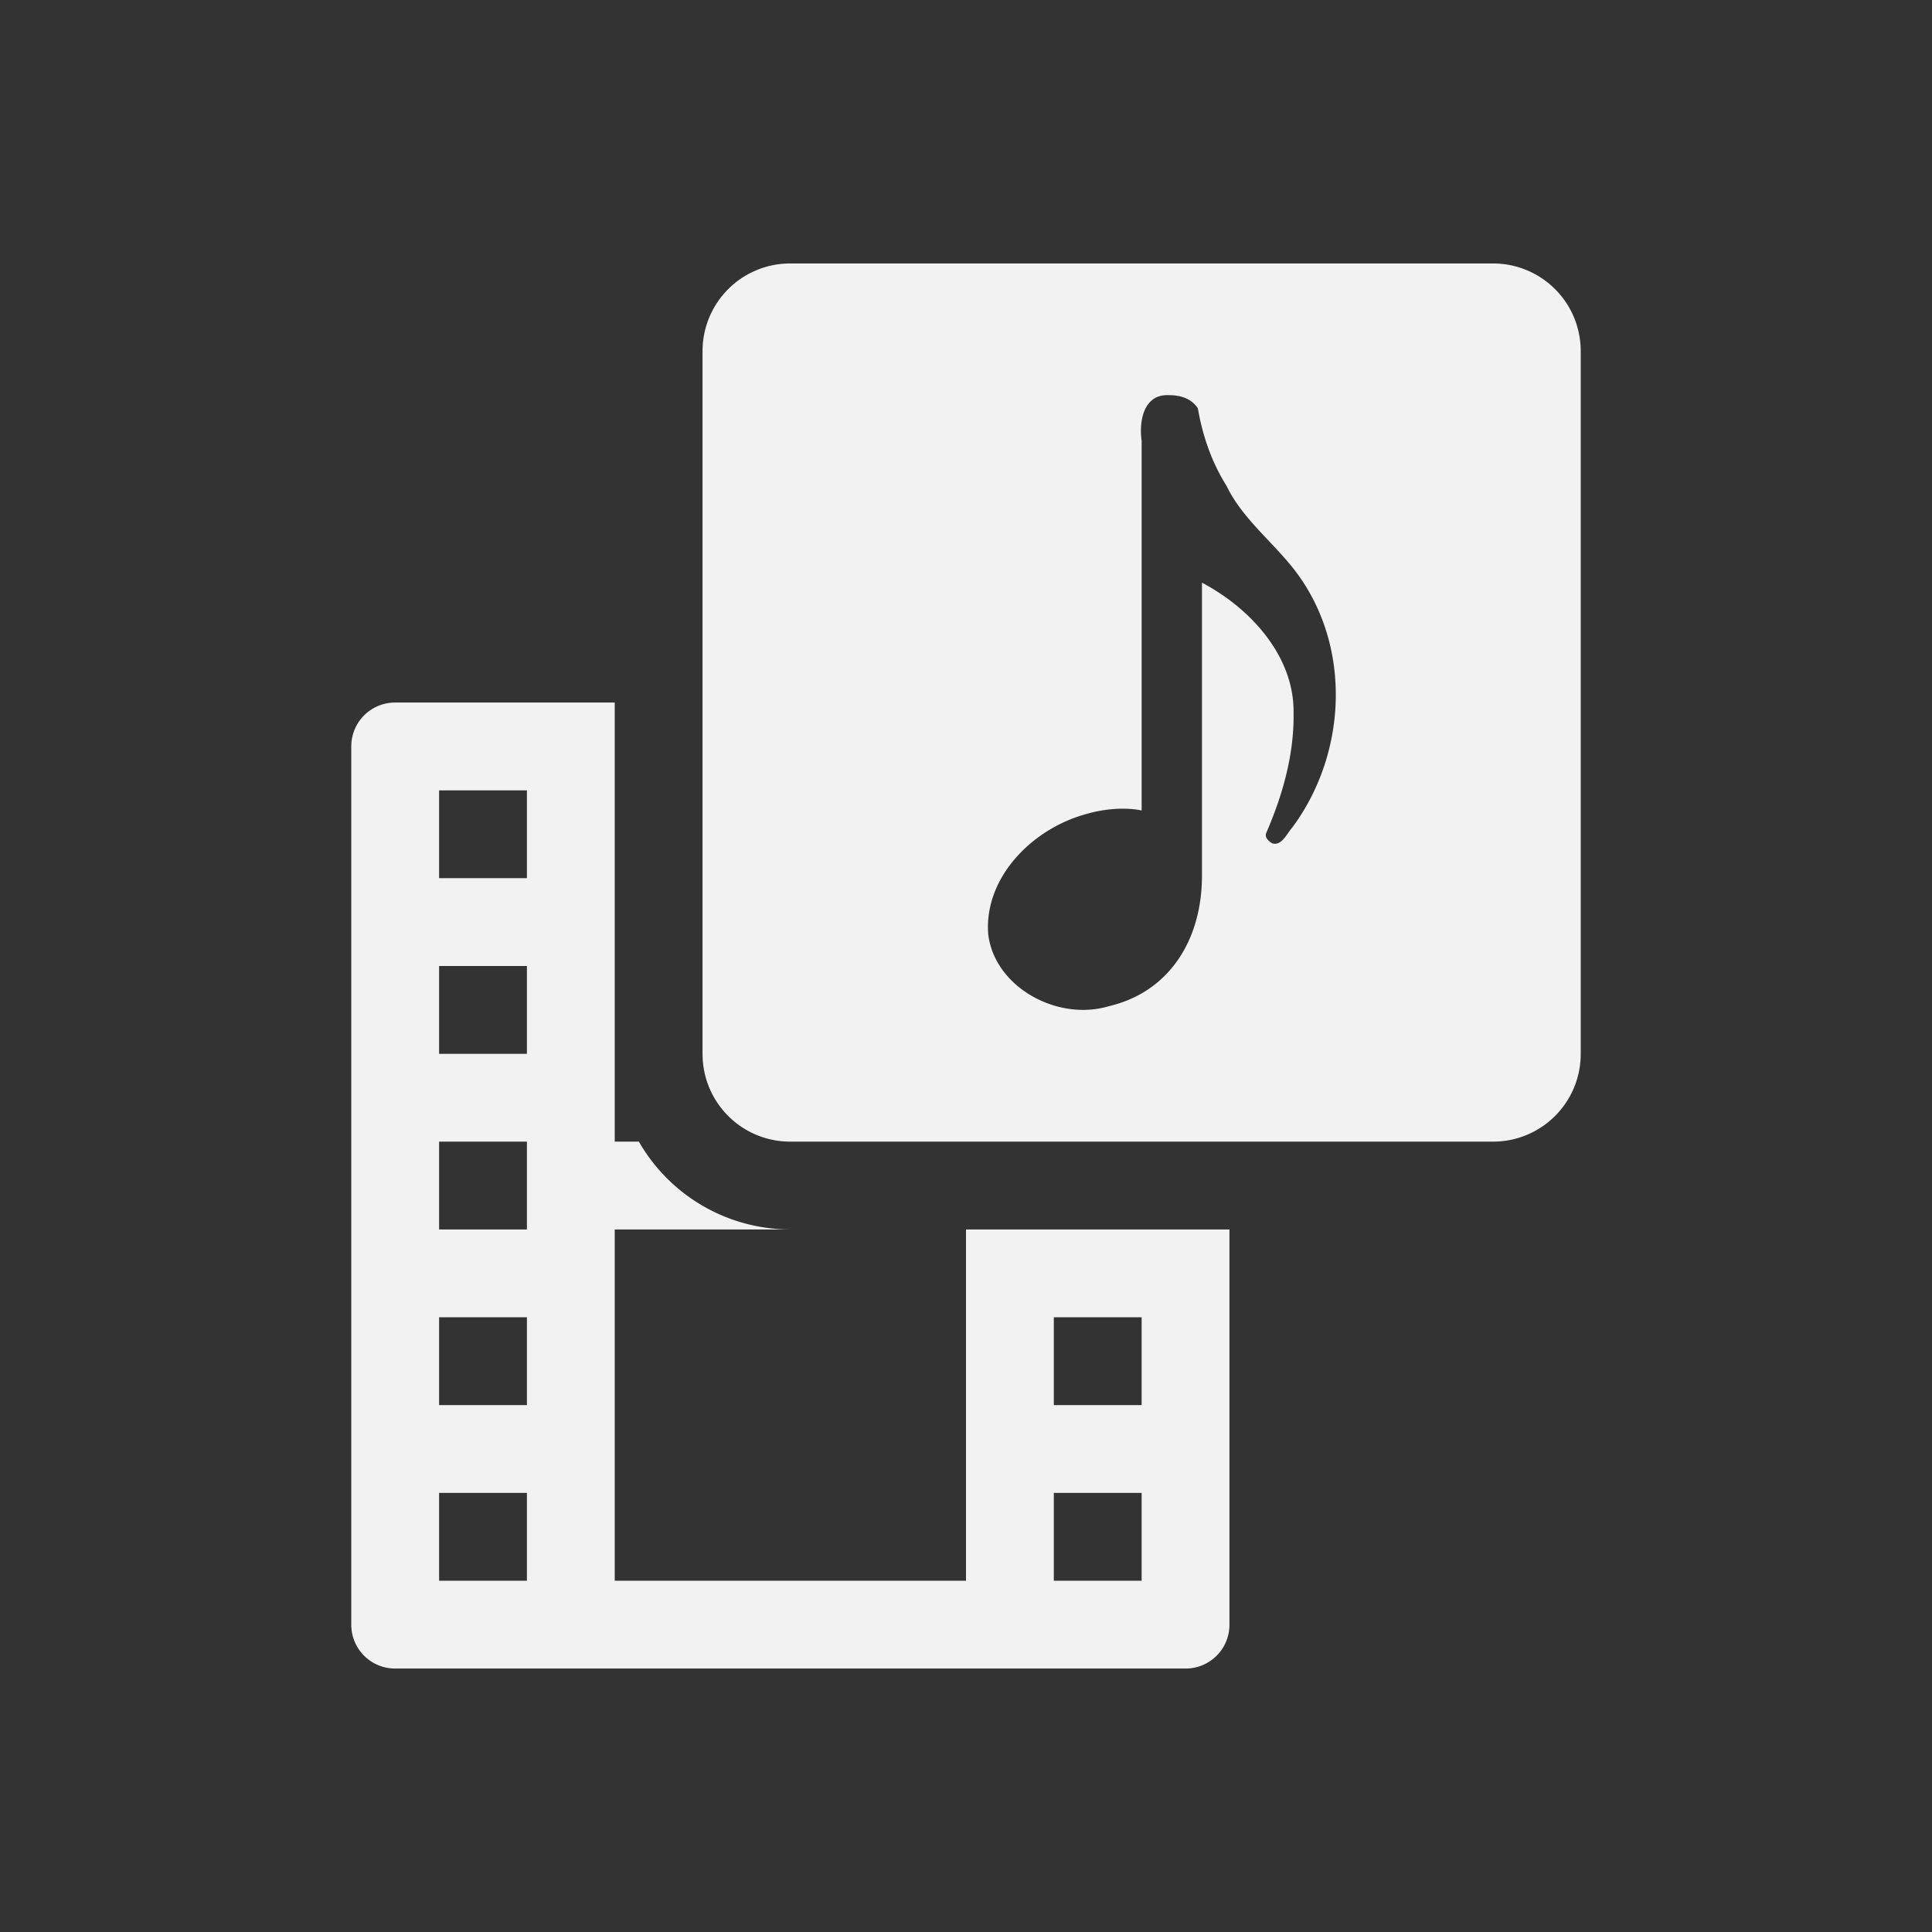 <?xml version="1.0" encoding="UTF-8" standalone="no"?>
<svg
   height="22"
   width="22"
   version="1.1"
   id="svg1"
   sodipodi:docname="applications-multimedia-symbolic.svg"
   inkscape:version="1.4 (e7c3feb100, 2024-10-09)"
   xmlns:inkscape="http://www.inkscape.org/namespaces/inkscape"
   xmlns:sodipodi="http://sodipodi.sourceforge.net/DTD/sodipodi-0.dtd"
   xmlns="http://www.w3.org/2000/svg"
   xmlns:svg="http://www.w3.org/2000/svg">
  <rect width="100%" height="100%" fill="#333333" stroke="none"/>
  <defs
     id="defs1" />
  <sodipodi:namedview
     id="namedview1"
     pagecolor="#ffffff"
     bordercolor="#000000"
     borderopacity="0.25"
     inkscape:showpageshadow="2"
     inkscape:pageopacity="0.0"
     inkscape:pagecheckerboard="0"
     inkscape:deskcolor="#d1d1d1"
     inkscape:zoom="36.727273"
     inkscape:cx="10.986386"
     inkscape:cy="11"
     inkscape:window-width="1920"
     inkscape:window-height="1011"
     inkscape:window-x="0"
     inkscape:window-y="0"
     inkscape:window-maximized="1"
     inkscape:current-layer="svg1" />
  <path
     d="M 9,3 C 8.446,3 8,3.446 8,4 v 8 c 0,0.554 0.446,1 1,1 h 8 c 0.554,0 1,-0.446 1,-1 V 4 C 18,3.446 17.554,3 17,3 Z m 4.314,1.5 c 0.129,-0.001 0.259,0.041 0.327,0.152 0.052,0.308 0.157,0.612 0.326,0.881 0.168,0.35 0.49,0.609 0.736,0.91 0.696,0.85 0.655,2.118 0.01,2.983 C 14.653,9.492 14.597,9.633 14.49,9.604 14.45,9.584 14.395,9.534 14.42,9.482 14.605,9.057 14.737,8.59 14.73,8.123 14.742,7.477 14.243,6.928 13.687,6.635 V 9.97 c 0,0.749 -0.386,1.328 -1.054,1.486 -0.59,0.18 -1.308,-0.215 -1.38,-0.818 -0.05,-0.645 0.503,-1.205 1.122,-1.37 C 12.581,9.208 12.817,9.191 13,9.229 V 5.02 C 12.969,4.805 13.017,4.483 13.314,4.5 Z M 4.5,8 C 4.223,8 4,8.223 4,8.5 v 10 C 4,18.777 4.223,19 4.5,19 h 9 C 13.777,19 14,18.777 14,18.5 V 14 h -3 v 4 H 7 V 14 H 9 A 1.99,1.99 0 0 1 7.275,13 H 7 V 8 Z M 5,9 h 1 v 1 H 5 Z m 0,2 h 1 v 1 H 5 Z m 0,2 h 1 v 1 H 5 Z m 0,2 h 1 v 1 H 5 Z m 7,0 h 1 v 1 h -1 z m -7,2 h 1 v 1 H 5 Z m 7,0 h 1 v 1 h -1 z"
     fill="#f2f2f2"
     id="path1" />
</svg>
